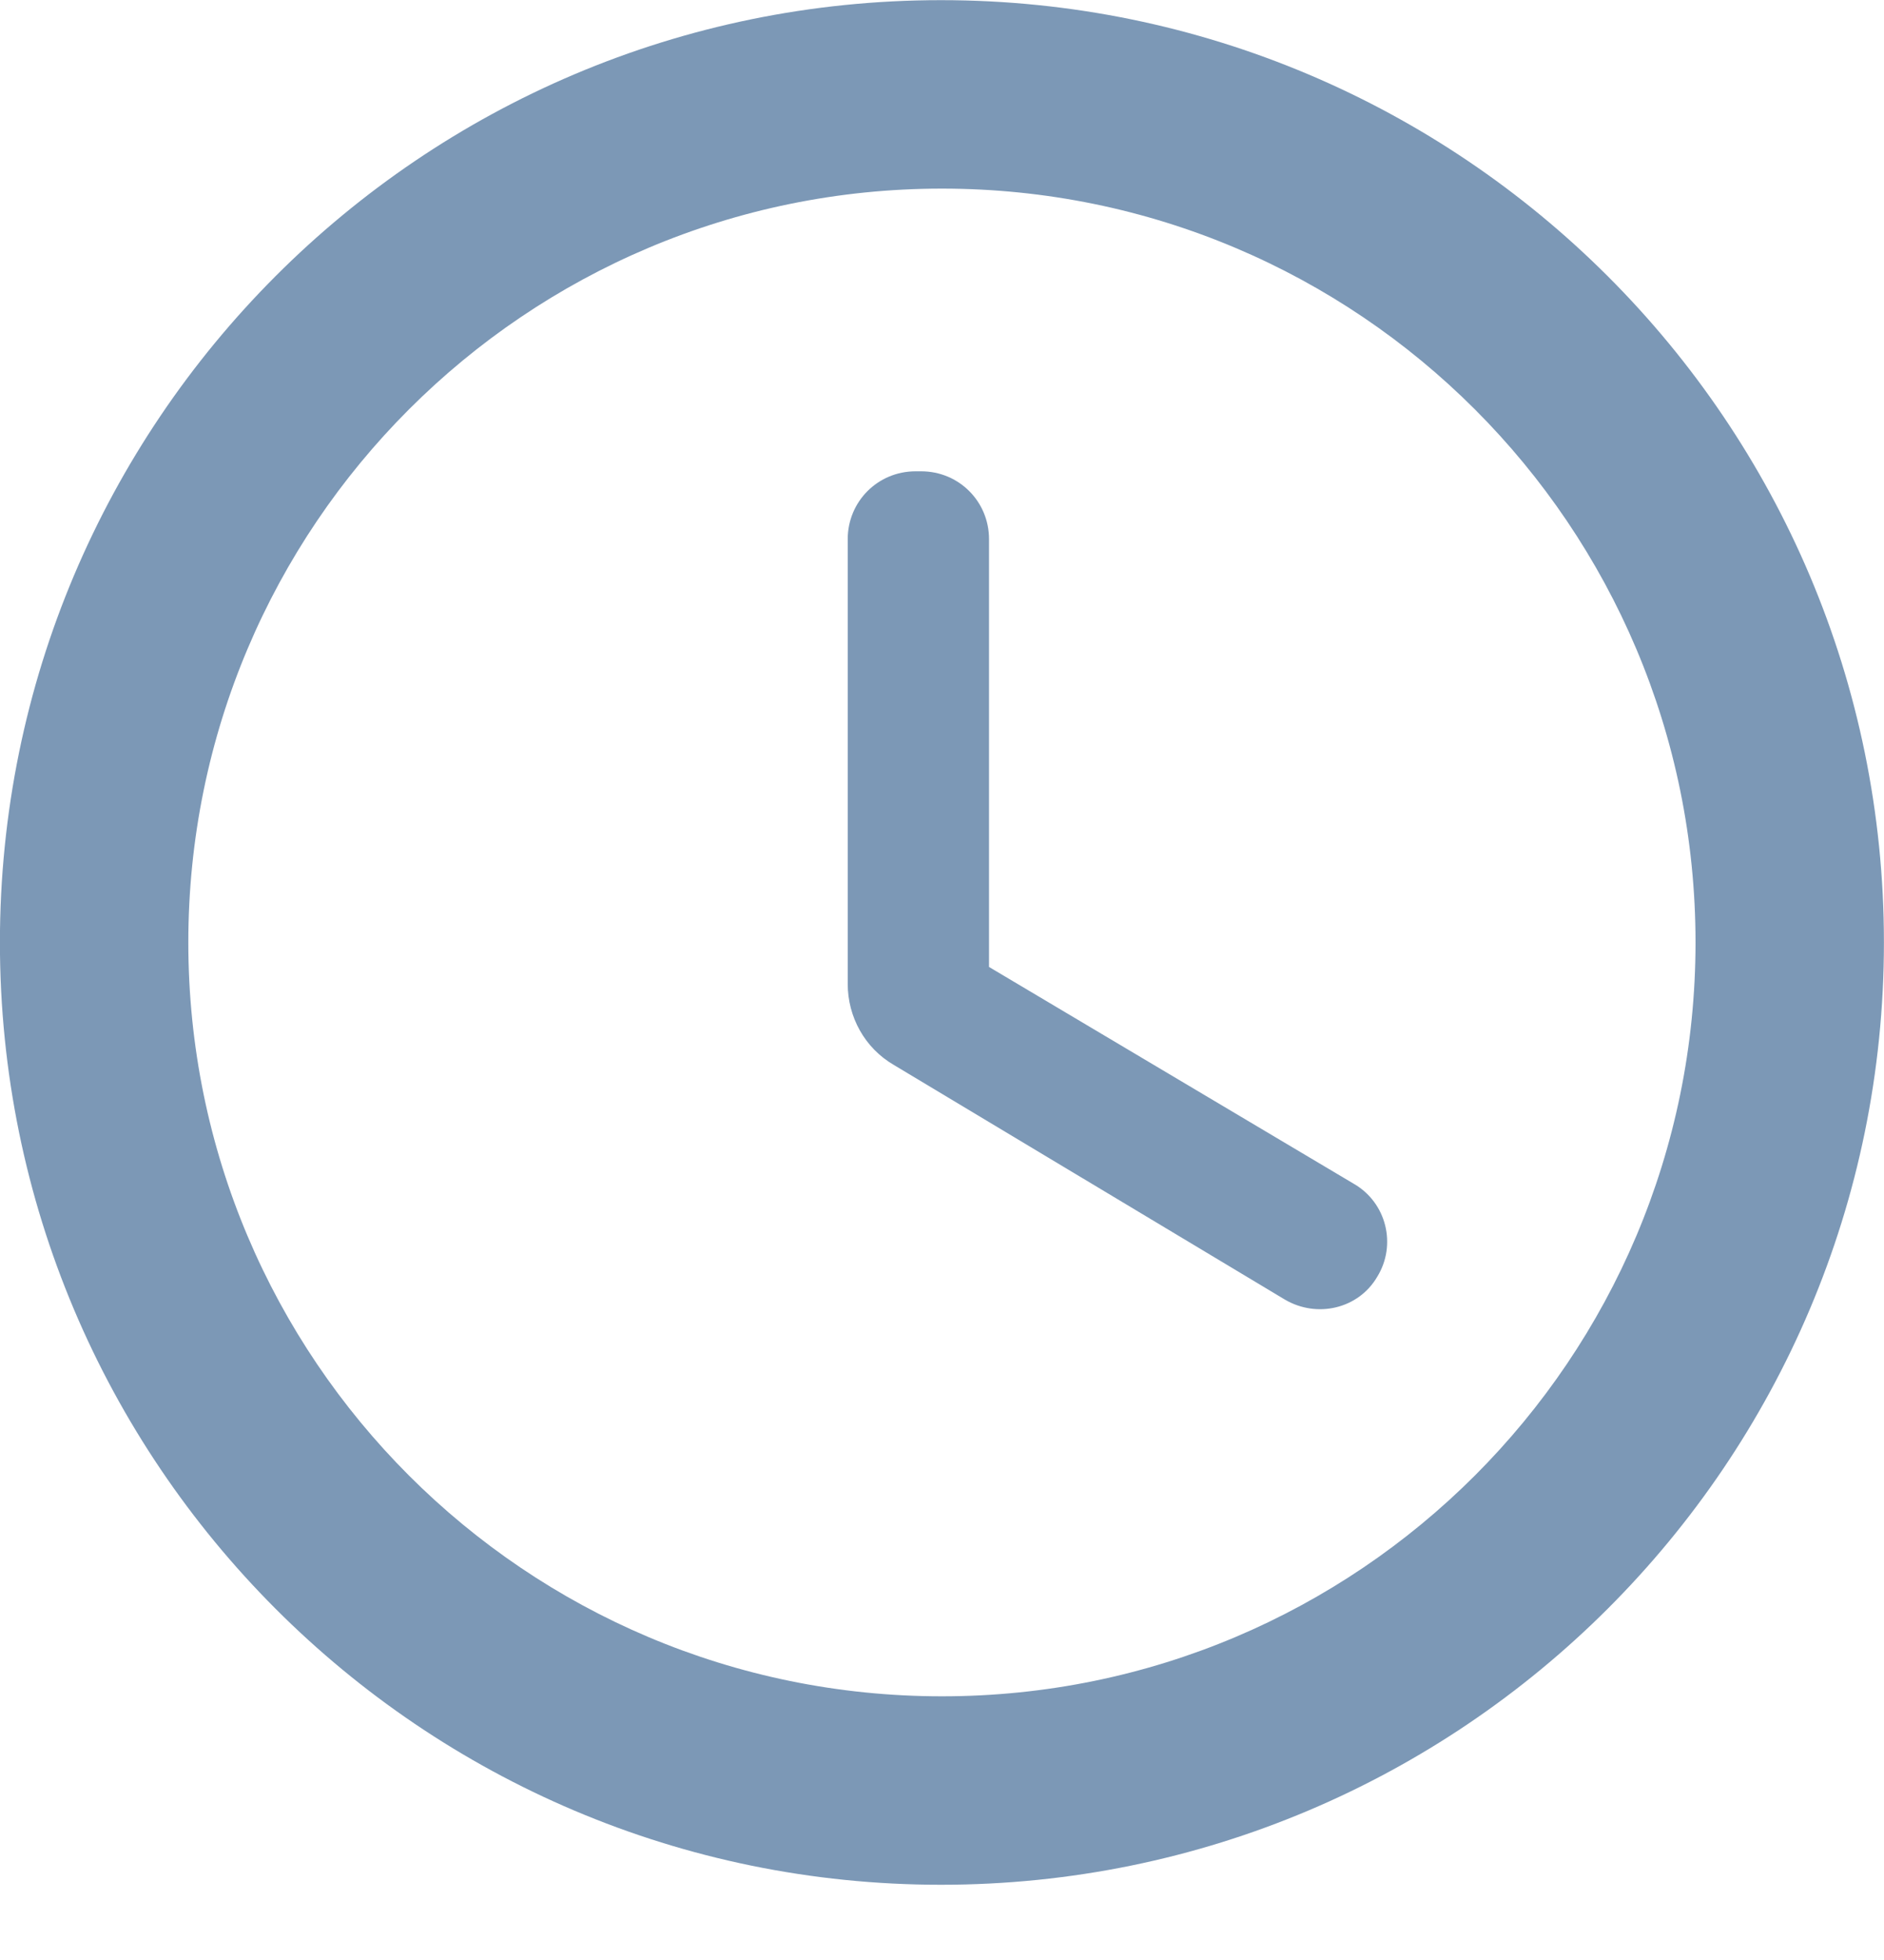 <svg xmlns="http://www.w3.org/2000/svg" width="25" height="26" viewBox="0 0 25 26" fill="none">
  <path fill-rule="evenodd" clip-rule="evenodd" d="M12.486 0.002C5.587 0.002 -0.001 5.602 -0.001 12.502C-0.001 19.402 5.587 25.002 12.486 25.002C19.399 25.002 24.999 19.402 24.999 12.502C24.999 5.602 19.399 0.002 12.486 0.002ZM12.499 22.502C6.974 22.502 2.499 18.027 2.499 12.502C2.499 6.977 6.974 2.502 12.499 2.502C18.024 2.502 22.499 6.977 22.499 12.502C22.499 18.027 18.024 22.502 12.499 22.502ZM12.224 6.252H12.149C11.649 6.252 11.249 6.652 11.249 7.152V13.052C11.249 13.489 11.474 13.902 11.861 14.127L17.049 17.239C17.474 17.489 18.024 17.364 18.274 16.939C18.537 16.515 18.399 15.952 17.962 15.702L13.124 12.827V7.152C13.124 6.652 12.724 6.252 12.224 6.252Z" fill="#7C98B6"/>
</svg>